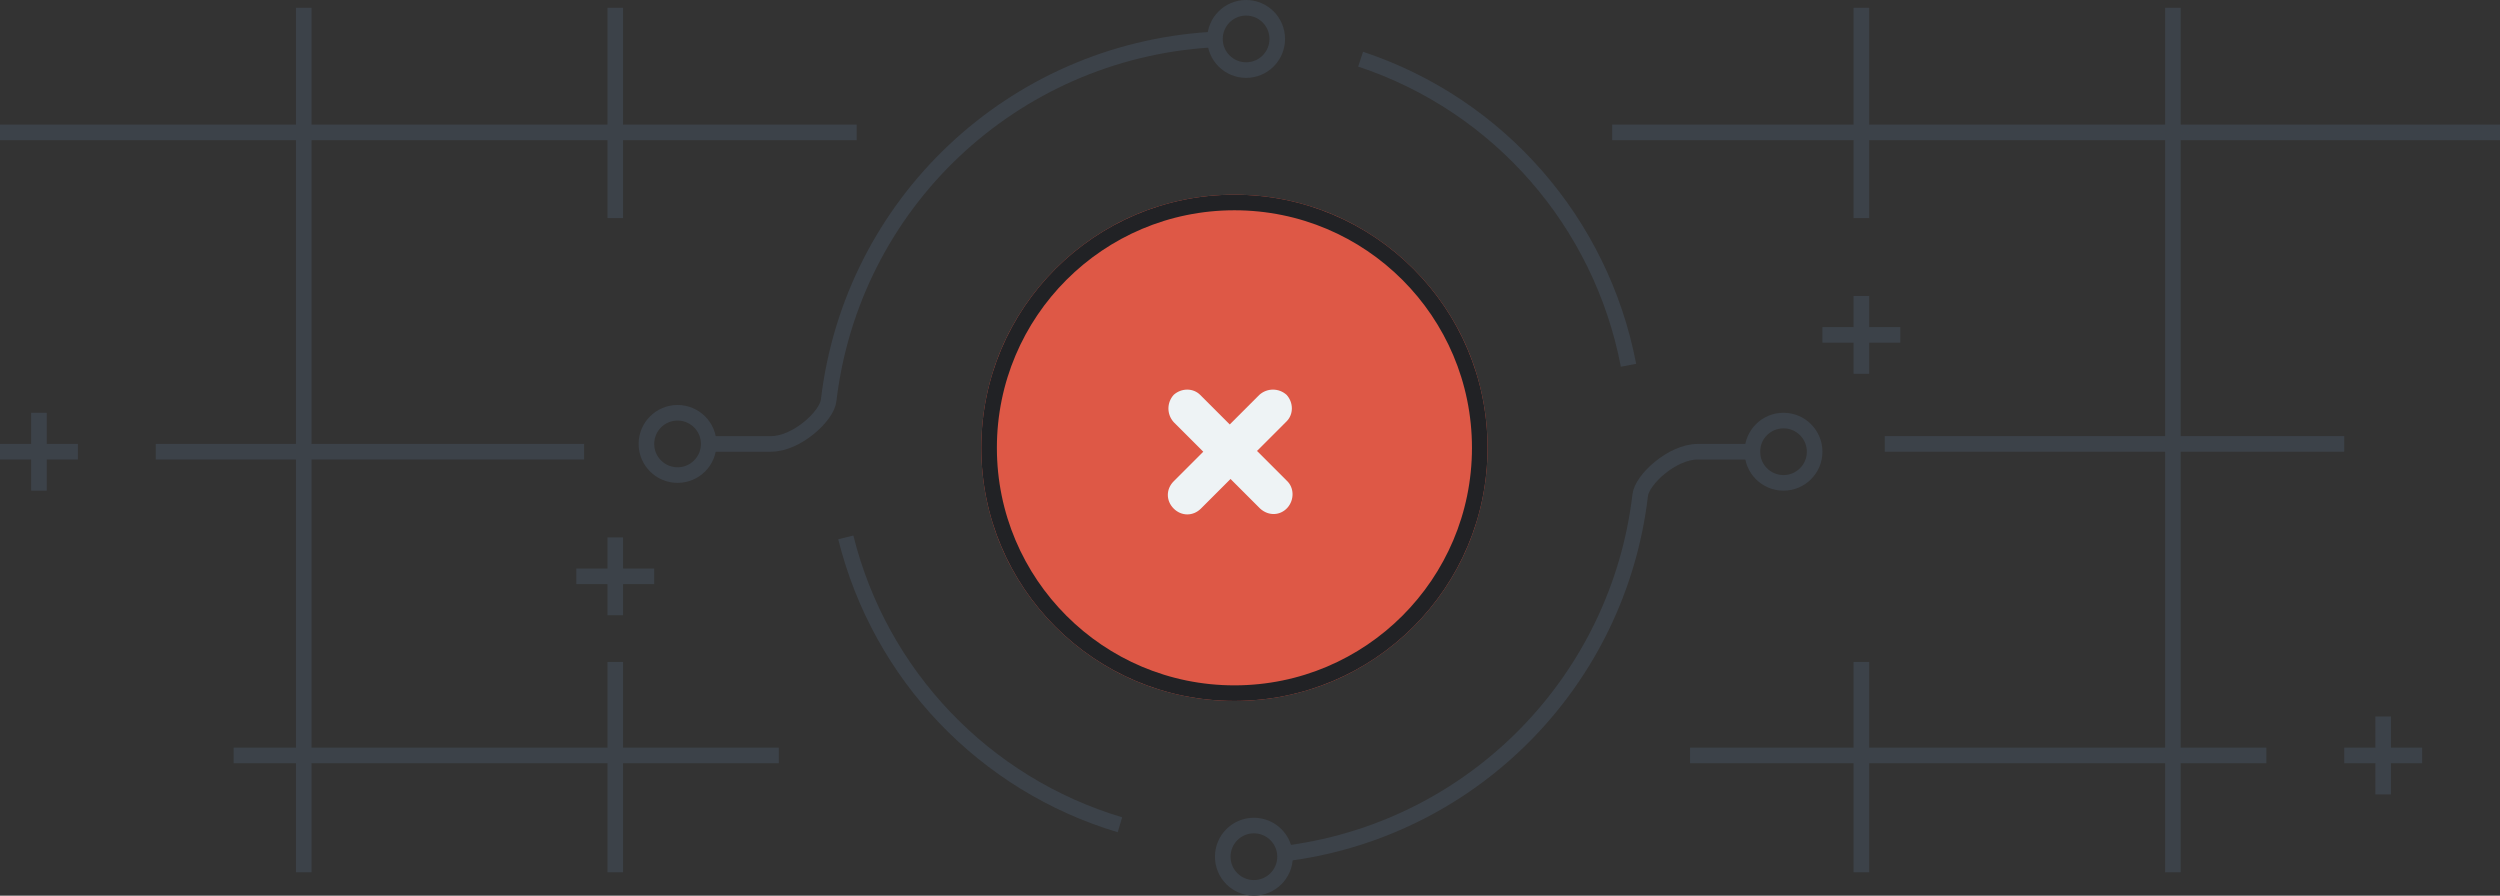 <?xml version="1.0" encoding="utf-8"?>
<!-- Generator: Adobe Illustrator 22.0.1, SVG Export Plug-In . SVG Version: 6.00 Build 0)  -->
<svg version="1.1" id="Layer_1" xmlns="http://www.w3.org/2000/svg" xmlns:xlink="http://www.w3.org/1999/xlink" x="0px" y="0px"
	 viewBox="0 0 321 115" style="enable-background:new 0 0 321 115;" xml:space="preserve">
<rect x="0" y="0" width="321" height="115" fill="#333333" stroke="none"/>
<style type="text/css">
	.st0{fill:#3C4249;}
	.st1{fill:none;stroke:#3C4249;stroke-width:2;}
	.st2{fill:none;}
	.st3{fill:#DE5846;}
	.st4{fill:none;stroke:#212225;stroke-width:2;}
	.st5{fill:#EEF3F5;}
</style>
<g id="images" transform="translate(-578 -1065)">
	<path id="Прямоугольник_538_копия_4" class="st0" d="M856,1177v-14h-38v14h-2v-14h-21v-2h21v-11h2v11h38v-38h-36
		v-2h36v-38h-38v10h-2v-10h-31v-2h31v-15h2v15h38v-15h2v15h41v2h-41v38h21v2h-21v38h11v2h-11v14H856z M656,1177v-14h-38v14h-2v-14
		h-8v-2h8v-37h-18v-2h18v-39h-38v-2h38v-15h2v15h38v-15h2v15h30v2h-30v10h-2v-10h-38v39h35v2h-35v37h38v-11h2v11h20v2h-20v14H656z
		 M883,1167v-4h-4v-2h4v-4h2v4h4v2h-4v4H883z M656,1144v-4h-4v-2h4v-4h2v4h4v2h-4v4H656z M582,1128v-4h-4v-2h4v-4h2v4h4v2h-4v4H582z
		 M816,1113v-4h-4v-2h4v-4h2v4h4v2h-4v4H816z"/>
	<g id="Группа_4">
		<path id="Эллипс_2047_копия_5" class="st1" d="M743.7,1174.5c23.7-3.3,42.1-22.2,44.9-45.9c0.2-2,4.1-5.6,7.4-5.6h8"/>
		<path id="Эллипс_2047_копия_6" class="st1" d="M733.4,1070.1c-25.4,1.6-46,21-49,46.3c-0.2,2-4.1,5.6-7.4,5.6h-8"/>
		<g id="Эллипс_2050_копия" transform="translate(733 1065)">
			<circle class="st2" cx="5" cy="5" r="5"/>
			<circle class="st1" cx="5" cy="5" r="4"/>
		</g>
		<g id="Эллипс_2050_копия_2" transform="translate(734 1170)">
			<circle class="st2" cx="5" cy="5" r="5"/>
			<circle class="st1" cx="5" cy="5" r="4"/>
		</g>
		<g id="Эллипс_2050_копия_3" transform="translate(660 1117)">
			<circle class="st2" cx="5" cy="5" r="5"/>
			<circle class="st1" cx="5" cy="5" r="4"/>
		</g>
		<g id="Эллипс_2050_копия_4" transform="translate(802 1118)">
			<circle class="st2" cx="5" cy="5" r="5"/>
			<circle class="st1" cx="5" cy="5" r="4"/>
		</g>
		<path id="Эллипс_2047_копия_4" class="st1" d="M721.8,1170.9c-17.4-5.2-30.8-19.2-35.2-36.9 M752.7,1072.6
			c17.8,5.9,30.9,21,34.4,39.3"/>
	</g>
	<g id="Group_2">
		<g id="Эллипс_2047_копия_3" transform="translate(704 1090)">
			<circle class="st3" cx="32.5" cy="32.5" r="32.5"/>
			<circle class="st4" cx="32.5" cy="32.5" r="31.5"/>
		</g>
		<path id="Прямоугольник_скругл._углы2086_копия" class="st5" d="M739.8,1130.3l-3.8-3.8l-3.8,3.8
			c-1,1-2.5,1-3.5,0c-1-1-1-2.5,0-3.5l0,0l3.8-3.8l-3.8-3.8c-0.9-1-0.9-2.5,0-3.5c1-0.9,2.5-0.9,3.4,0l3.8,3.8l3.8-3.8
			c1-0.9,2.5-0.9,3.5,0c0.9,1,0.9,2.5,0,3.4l-3.8,3.8l3.8,3.8c1,0.9,1,2.5,0.1,3.5C742.4,1131.2,740.9,1131.3,739.8,1130.3
			C739.9,1130.3,739.8,1130.3,739.8,1130.3z"/>
	</g>
</g>
</svg>
